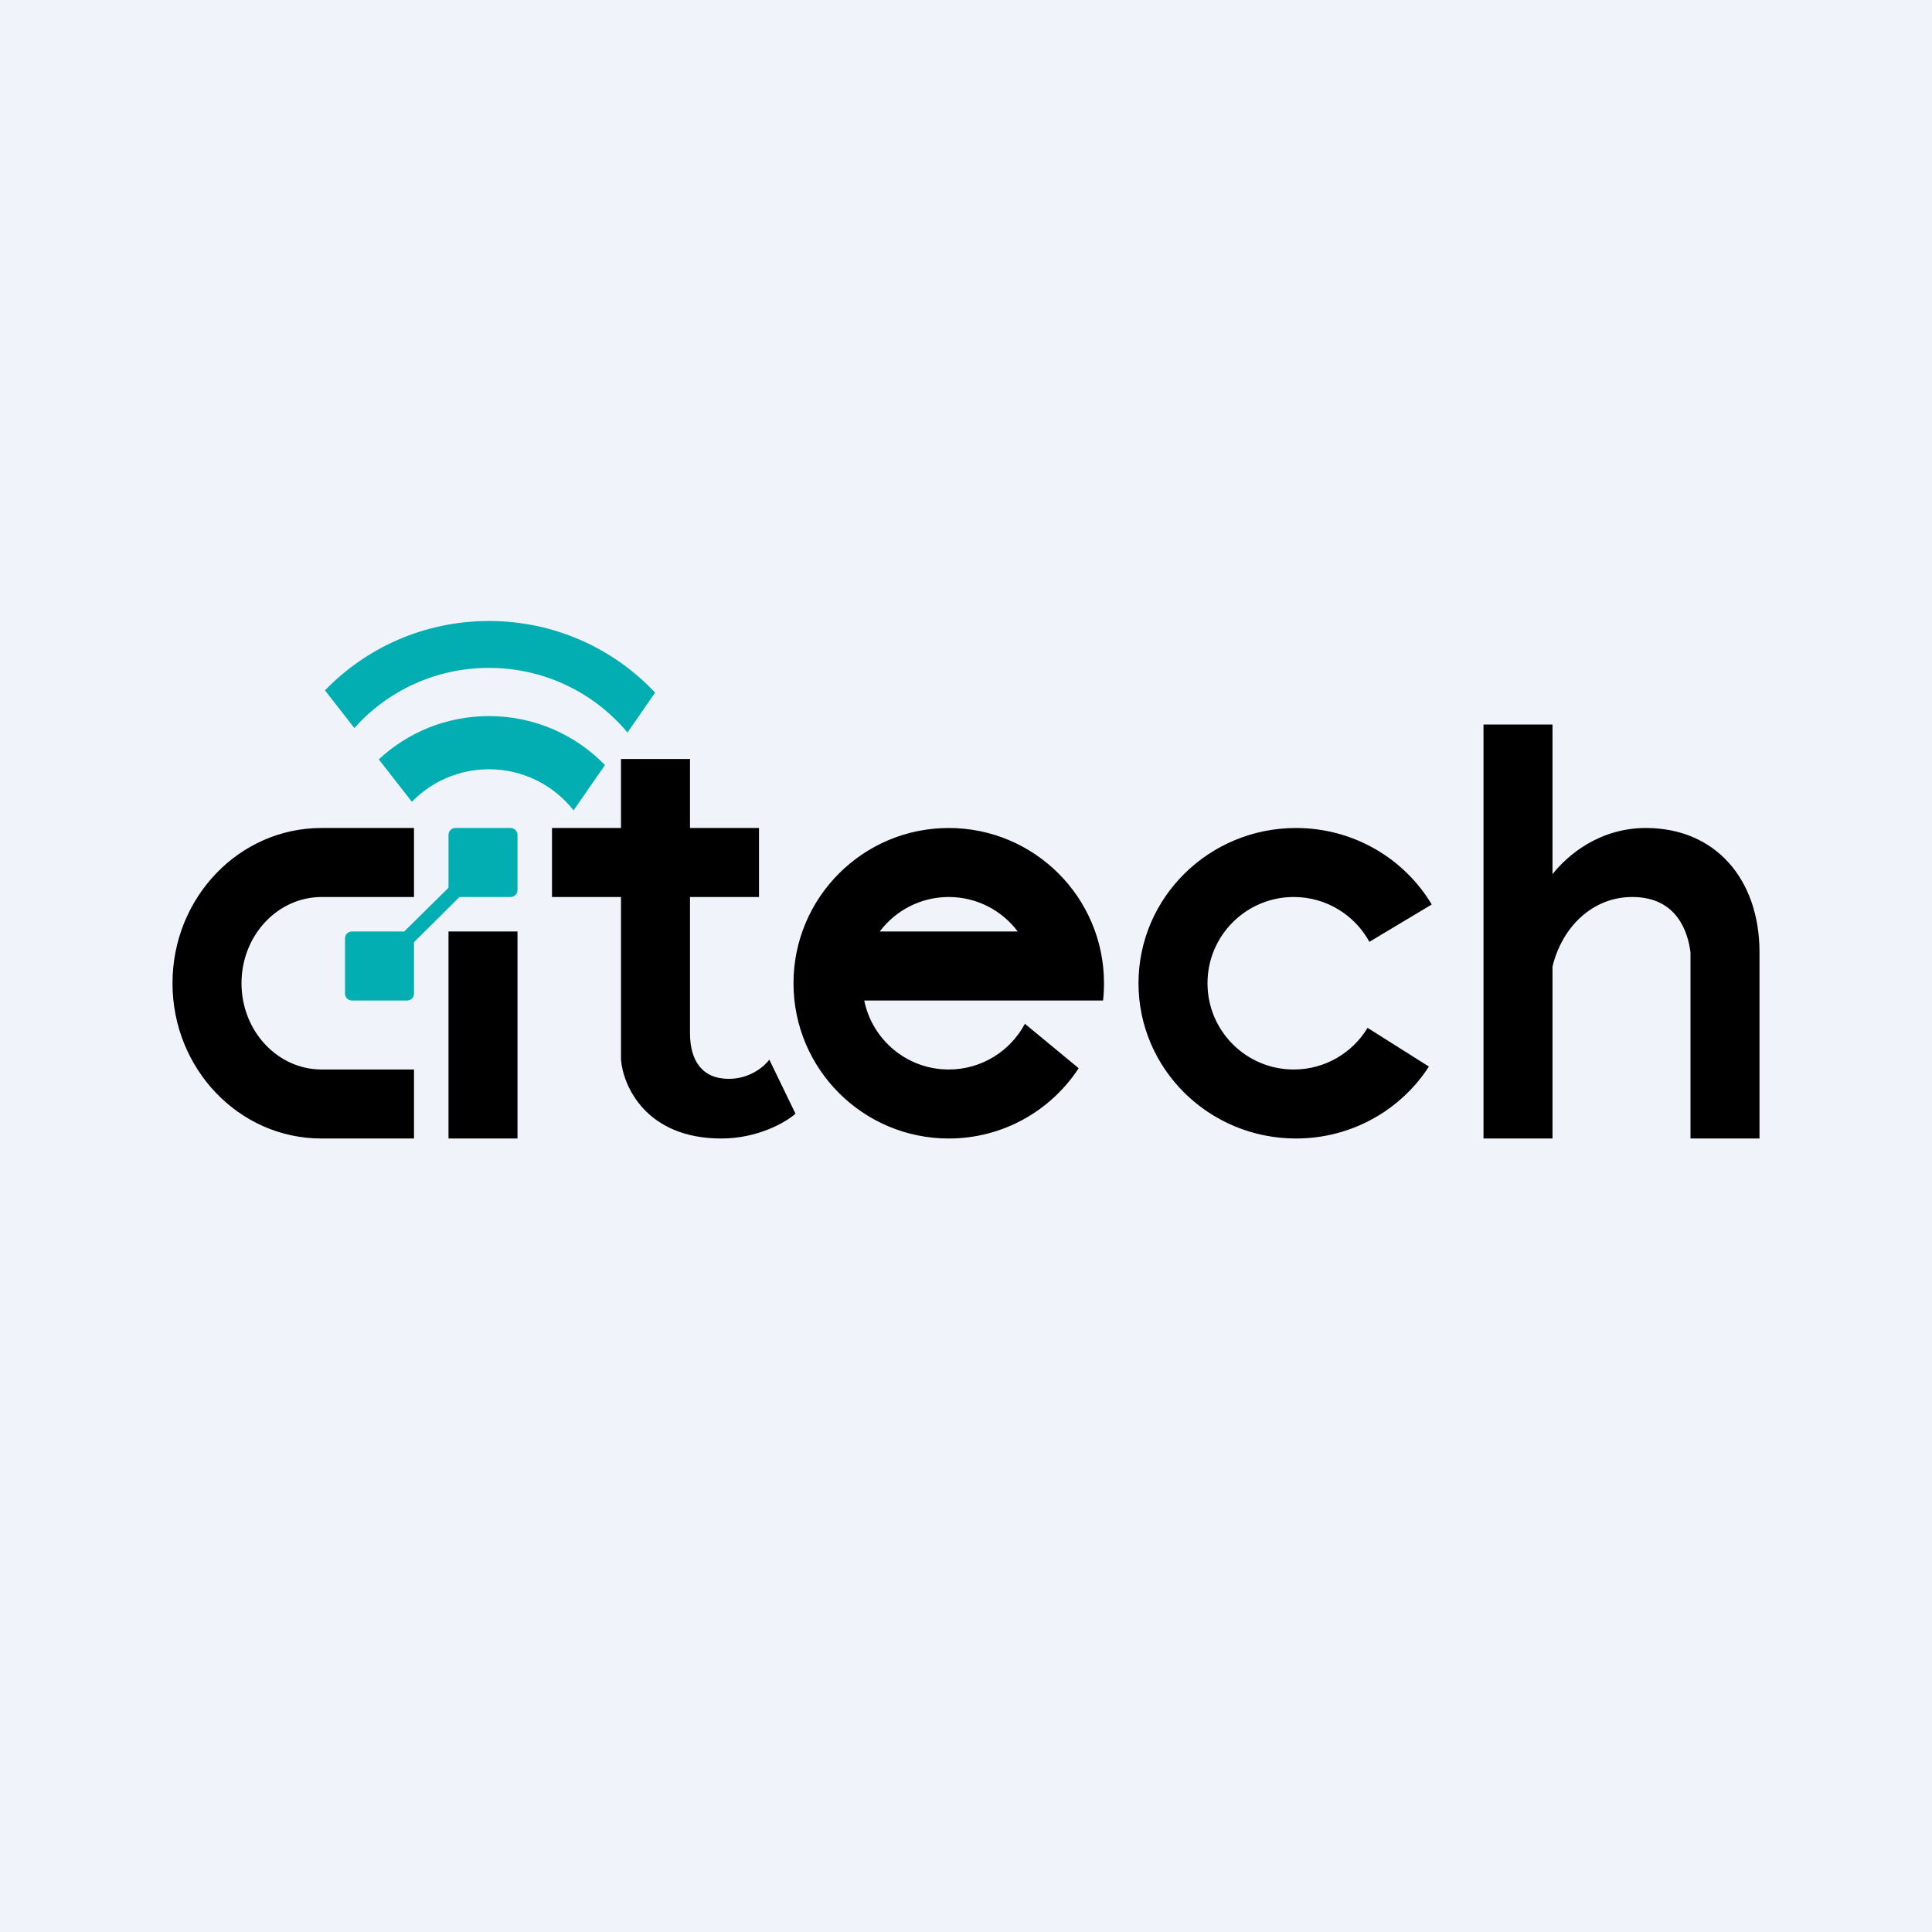 <!-- by TradeStack --><svg width="56" height="56" viewBox="0 0 56 56" fill="none" xmlns="http://www.w3.org/2000/svg">
<rect width="56" height="56" fill="#F0F3FA"/>
<path fill-rule="evenodd" clip-rule="evenodd" d="M45 33H43V21H45V25.339C45.42 24.806 46.34 24 47.709 24C49.709 24 51 25.471 51 27.605V33H49V27.605C48.929 27.045 48.629 26 47.312 26C46.139 26 45.27 26.893 45 28.017V33ZM18 26V30.714C18.06 31.476 18.725 33 20.908 33C21.978 33 22.787 32.522 23.058 32.282L22.299 30.714C22.167 30.9 21.746 31.271 21.125 31.271C20.348 31.271 20 30.737 20 29.946V26H22V24H20V22H18V24H16V26H18ZM5 28.5C5 26.015 6.932 24 9.316 24H12V26H9.325C8.041 26 7 27.119 7 28.5C7 29.881 8.041 31 9.325 31H12V33H9.316C6.932 33 5 30.985 5 28.5ZM15 27H13V33H15V27ZM32 28.5C32 28.669 31.991 28.836 31.973 29H29.95H29.041H25.05C25.282 30.141 26.291 31 27.5 31C28.456 31 29.287 30.463 29.707 29.675L31.266 30.963C30.463 32.19 29.076 33 27.5 33C25.015 33 23 30.985 23 28.5C23 26.015 25.015 24 27.5 24C29.985 24 32 26.015 32 28.5ZM25.5 27C25.956 26.393 26.682 26 27.5 26C28.318 26 29.044 26.393 29.5 27H25.5ZM41.418 30.915C40.607 32.169 39.185 33 37.565 33C35.044 33 33 30.985 33 28.5C33 26.015 35.044 24 37.565 24C39.241 24 40.706 24.89 41.5 26.217L39.693 27.299C39.268 26.525 38.446 26 37.5 26C36.119 26 35 27.119 35 28.5C35 29.881 36.119 31 37.5 31C38.408 31 39.202 30.516 39.64 29.793L41.418 30.915Z" fill="black"/>
<path fill-rule="evenodd" clip-rule="evenodd" d="M18.188 21.233L18.989 20.076C17.789 18.799 16.076 18 14.173 18C12.303 18 10.616 18.772 9.419 20.011L10.271 21.103C11.223 20.034 12.618 19.359 14.173 19.359C15.79 19.359 17.234 20.089 18.188 21.233ZM11.939 23.241L10.979 22.011C11.813 21.233 12.937 20.756 14.173 20.756C15.495 20.756 16.688 21.301 17.535 22.176L16.624 23.49C16.058 22.765 15.171 22.298 14.173 22.298C13.295 22.298 12.502 22.66 11.939 23.241ZM13.199 24C13.089 24 13 24.089 13 24.199V25.731L11.716 27H10.199C10.089 27 10 27.089 10 27.199V28.801C10 28.911 10.089 29 10.199 29H11.801C11.911 29 12 28.911 12 28.801V27.309L13.318 26H14.801C14.911 26 15 25.911 15 25.801V24.199C15 24.089 14.911 24 14.801 24H13.199Z" fill="#02AEB1"/>
</svg>
